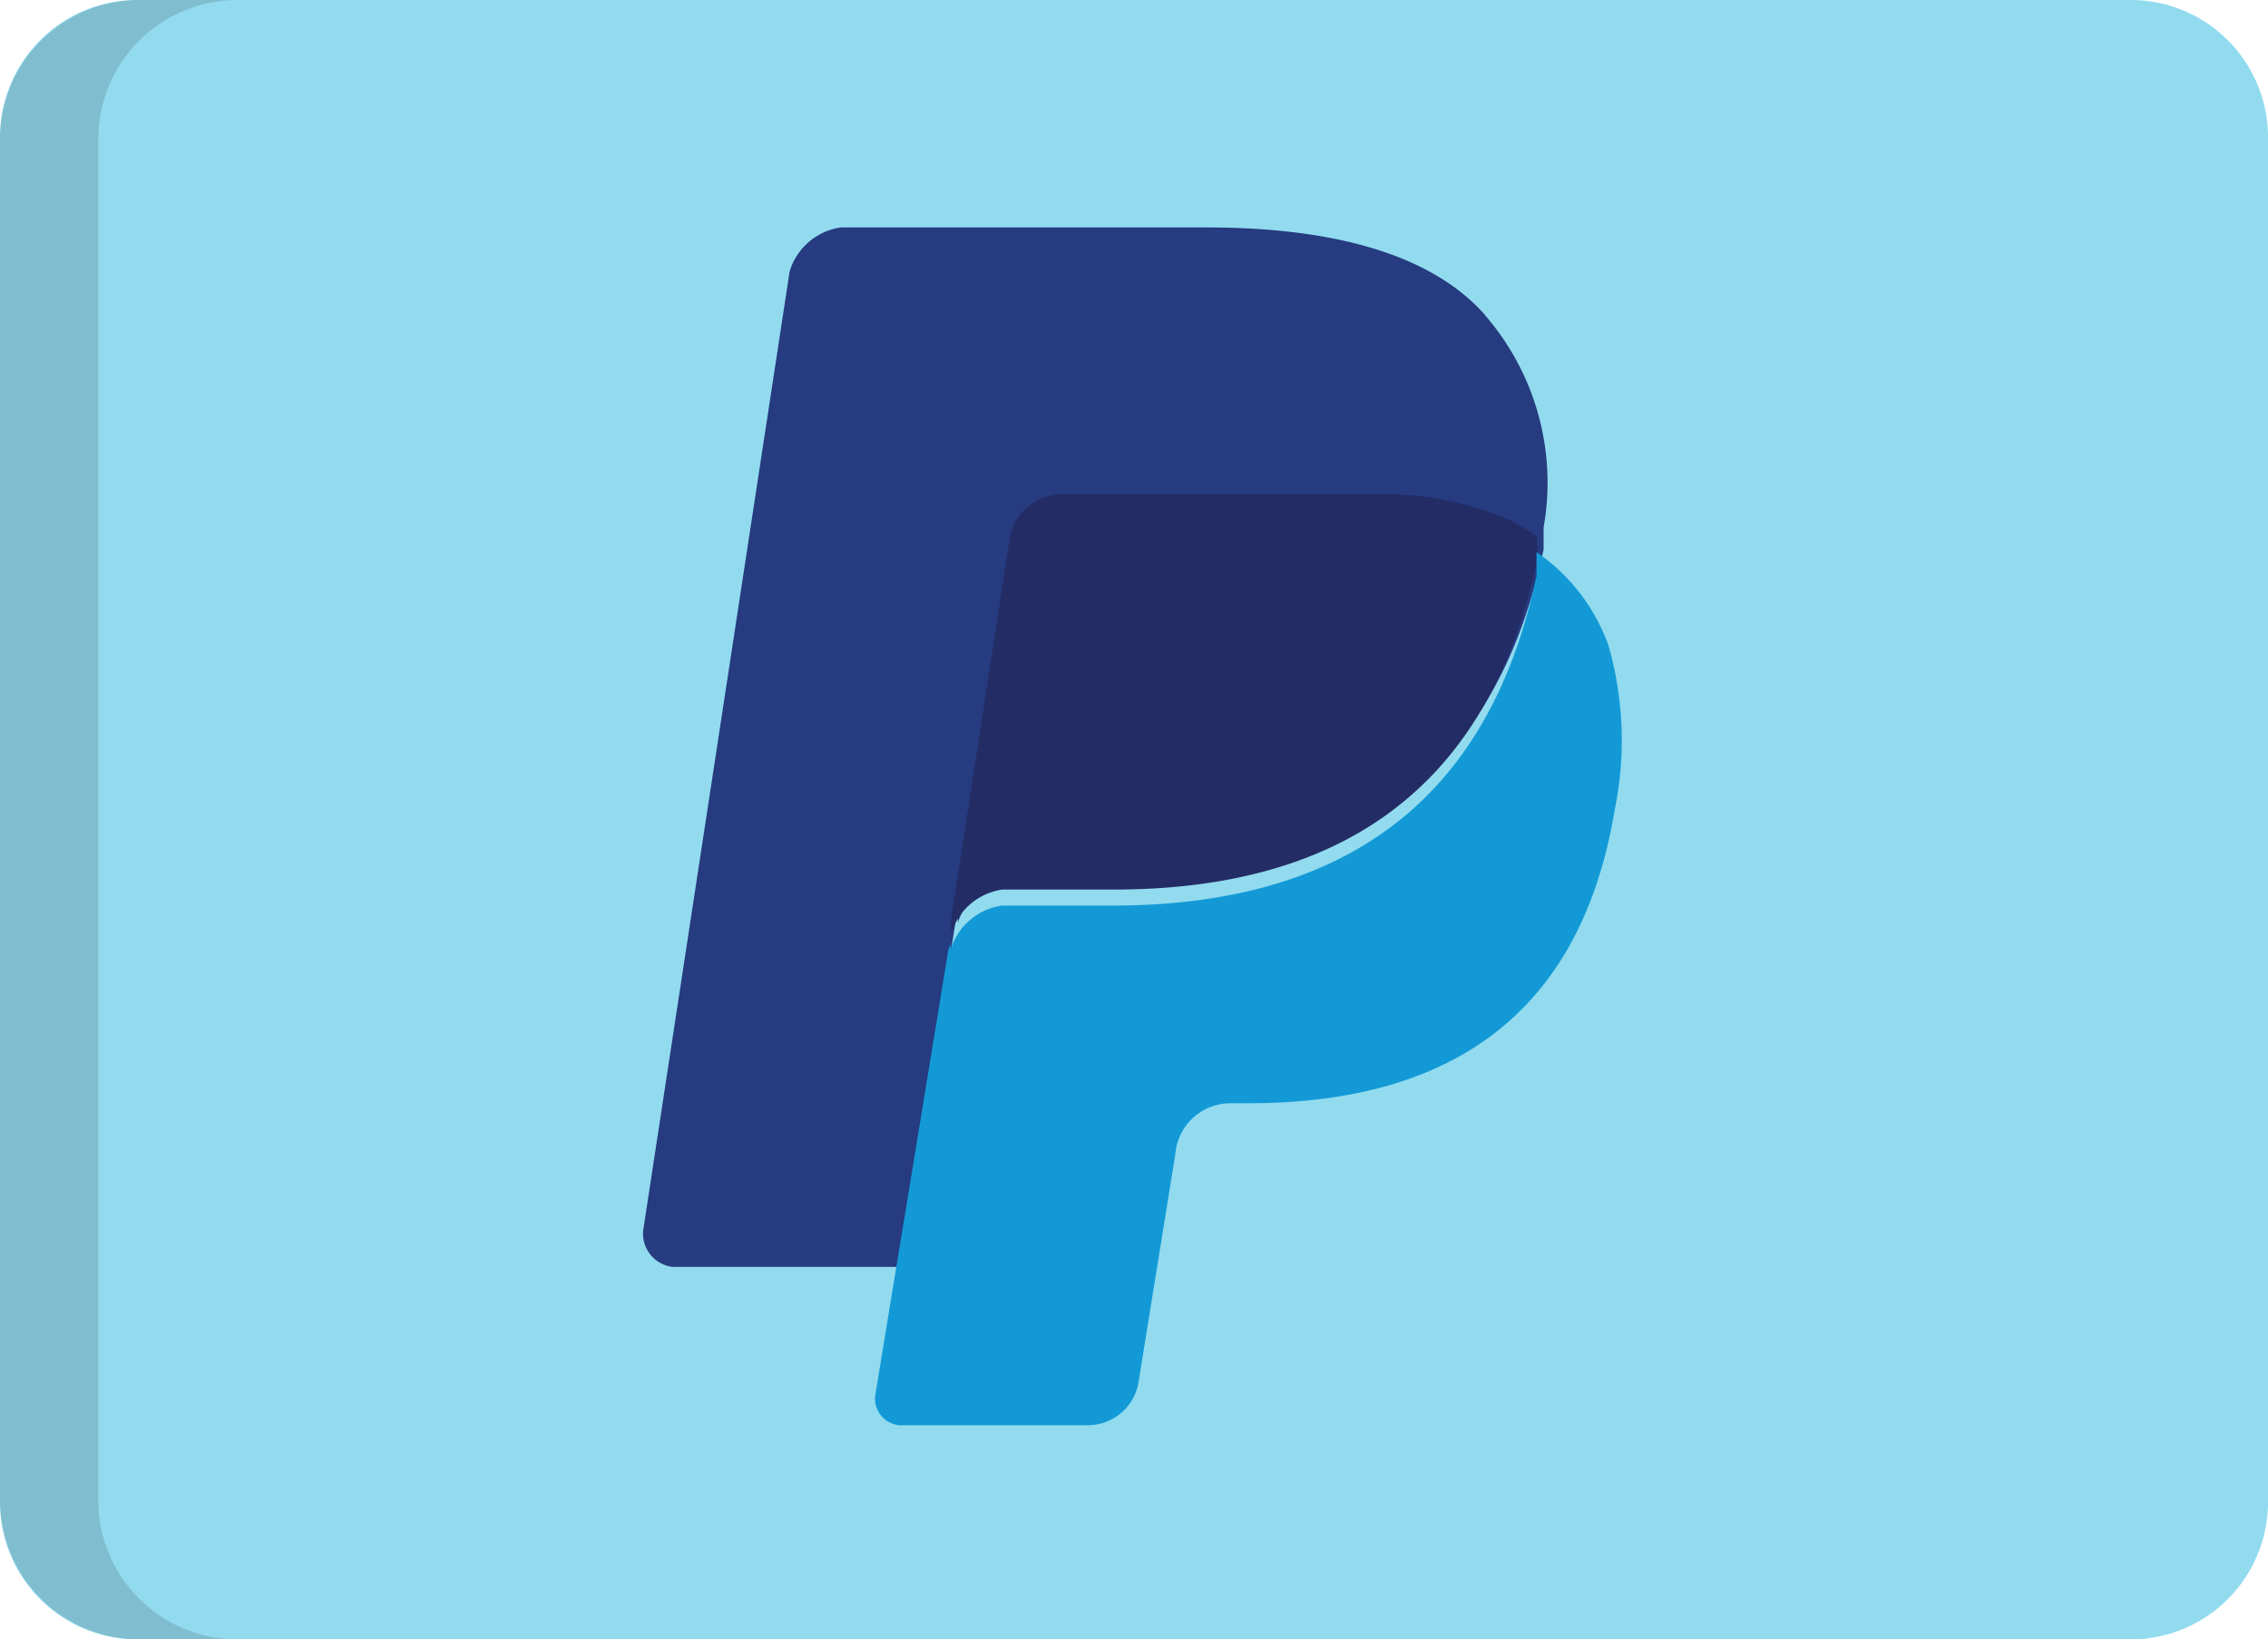 <svg xmlns="http://www.w3.org/2000/svg" width="30" height="21.689" viewBox="0 0 30 21.689"><defs><style>.a{fill:#92dbef;}.b{fill:#202121;opacity:0.15;}.c{fill:#263b80;}.d{fill:#232c65;}.e{fill:#139ad6;}</style></defs><path class="a" d="M30,99.281a1.818,1.818,0,0,1-1.773,1.859H1.773A1.818,1.818,0,0,1,0,99.281V81.31a1.818,1.818,0,0,1,1.773-1.859H28.227A1.818,1.818,0,0,1,30,81.31V99.281Z" transform="translate(0 -79.451)"/><path class="b" d="M1.3,99.281V81.31a1.844,1.844,0,0,1,1.829-1.859h-1.3A1.844,1.844,0,0,0,0,81.31V99.281a1.844,1.844,0,0,0,1.829,1.859h1.3A1.844,1.844,0,0,1,1.3,99.281Z" transform="translate(0 -79.451)"/><path class="c" d="M159.248,130.4c-.678-.775-1.937-1.162-3.68-1.162h-4.843a.831.831,0,0,0-.678.581l-1.937,12.687a.443.443,0,0,0,.387.484h3l.775-4.745v.194a.83.83,0,0,1,.678-.581h1.453c2.808,0,4.939-1.162,5.617-4.359v-.291h0a3.383,3.383,0,0,0-.774-2.808" transform="translate(-139.602 -126.229)"/><path class="d" d="M224.776,186.183v-.291c0-.01,0-.019,0-.028a2.743,2.743,0,0,0-.457-.257,4.288,4.288,0,0,0-1.467-.3h-4.375a.7.7,0,0,0-.679.6l-.772,5.017v.194a.83.83,0,0,1,.678-.581h1.453C221.968,190.541,224.1,189.379,224.776,186.183Z" transform="translate(-204.444 -178.768)"/><path class="e" d="M210.211,195.711a2.532,2.532,0,0,0-.95-1.229c0,.01,0,.018,0,.028v.29c-.678,3.2-2.808,4.359-5.617,4.359H202.19a.83.83,0,0,0-.678.581v-.075c-.011.025-.021.05-.03.075l-.547,3.338-.2,1.213h0l-.222,1.356a.354.354,0,0,0,.387.387h2.414a.682.682,0,0,0,.685-.581l.02-.126h0l.464-2.875a.733.733,0,0,1,.722-.678h.247c2.421,0,4.358-.968,4.842-3.874A4.565,4.565,0,0,0,210.211,195.711Z" transform="translate(-188.937 -187.178)"/></svg>